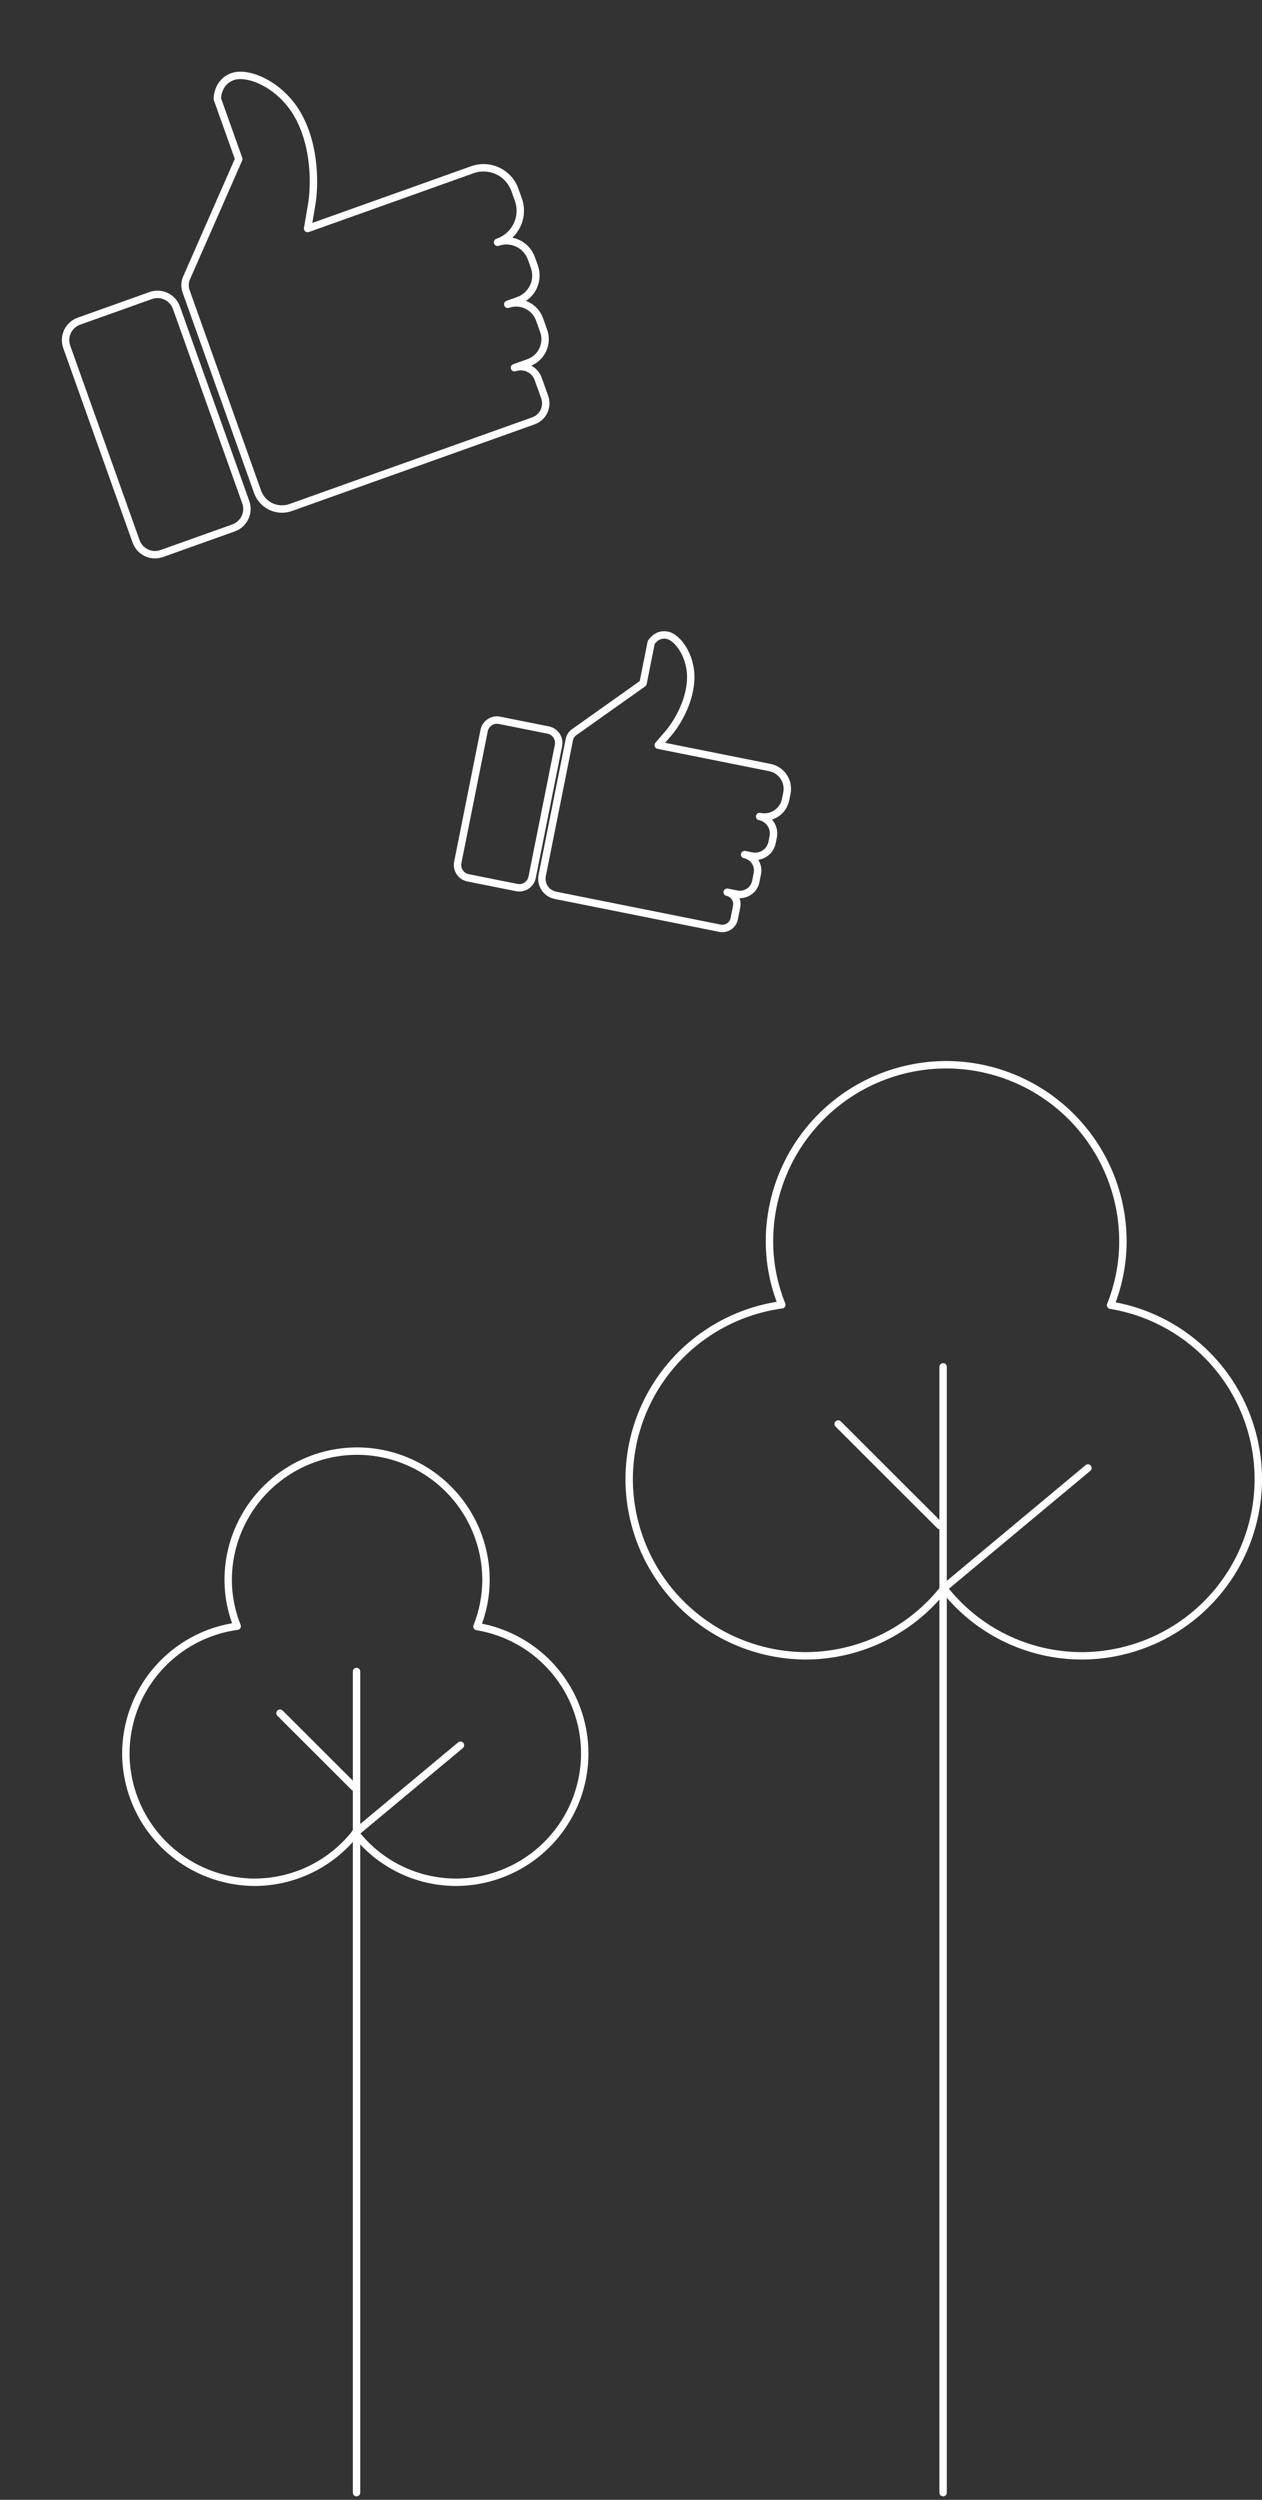 <svg width="341" height="675" viewBox="0 0 341 675" fill="none" xmlns="http://www.w3.org/2000/svg">
<rect x="0" y="0" width="341" height="675" fill="#333333" stroke="none"/>
<path d="M128.885 439.186C130.486 435.195 131.311 430.936 131.318 426.637C131.318 417.418 127.655 408.575 121.133 402.049C114.611 395.522 105.762 391.845 96.527 391.824C87.278 391.824 78.408 395.492 71.868 402.02C65.329 408.549 61.655 417.404 61.655 426.637C61.662 430.91 62.488 435.142 64.088 439.105C55.767 440.238 48.138 444.338 42.608 450.647C37.078 456.956 34.021 465.049 34 473.432C34.021 482.659 37.702 491.501 44.238 498.025C50.773 504.549 59.63 508.224 68.872 508.245C74.111 508.222 79.276 507.016 83.982 504.716C88.687 502.417 92.809 499.084 96.04 494.968C99.251 499.087 103.358 502.423 108.051 504.723C112.744 507.023 117.899 508.228 123.127 508.245C132.376 508.245 141.246 504.577 147.786 498.049C154.326 491.52 158 482.665 158 473.432C157.995 465.207 155.066 457.25 149.734 450.978C144.403 444.707 137.015 440.528 128.885 439.186Z" stroke="white" stroke-width="2" stroke-linecap="round" stroke-linejoin="round"/>
<path d="M96.336 451.332L96.336 673.056" stroke="white" stroke-width="2" stroke-linecap="round" stroke-linejoin="round"/>
<path d="M75.659 462.583L95.691 482.581" stroke="white" stroke-width="2" stroke-linecap="round" stroke-linejoin="round"/>
<path d="M124.422 471.246L95.957 494.968" stroke="white" stroke-width="2" stroke-linecap="round" stroke-linejoin="round"/>
<path d="M300.085 352.428C302.279 346.956 303.411 341.117 303.42 335.224C303.42 322.585 298.399 310.462 289.457 301.514C280.515 292.567 268.383 287.525 255.723 287.496C243.043 287.496 230.882 292.524 221.916 301.475C212.951 310.426 207.914 322.565 207.914 335.224C207.924 341.081 209.056 346.883 211.249 352.317C199.842 353.87 189.383 359.491 181.801 368.14C174.22 376.79 170.028 387.885 170 399.378C170.029 412.027 175.076 424.15 184.035 433.095C192.995 442.039 205.138 447.077 217.809 447.106C224.991 447.074 232.073 445.42 238.523 442.268C244.974 439.115 250.626 434.546 255.055 428.903C259.457 434.55 265.088 439.123 271.522 442.277C277.955 445.431 285.023 447.082 292.191 447.106C304.871 447.106 317.031 442.078 325.997 433.127C334.963 424.176 340 412.036 340 399.378C339.993 388.101 335.978 377.193 328.668 368.595C321.359 359.997 311.23 354.268 300.085 352.428Z" stroke="white" stroke-width="2" stroke-linecap="round" stroke-linejoin="round"/>
<path d="M254.831 369.08L254.831 673.056" stroke="white" stroke-width="2" stroke-linecap="round" stroke-linejoin="round"/>
<path d="M226.484 384.505L253.947 411.921" stroke="white" stroke-width="2" stroke-linecap="round" stroke-linejoin="round"/>
<path d="M293.966 396.382L254.941 428.903" stroke="white" stroke-width="2" stroke-linecap="round" stroke-linejoin="round"/>
<path d="M140.054 53.862L139.131 51.274C138.33 49.029 136.669 47.194 134.515 46.172C132.361 45.151 129.889 45.027 127.644 45.828L83.121 61.712C83.518 59.413 83.943 56.917 84.253 55.013C85.022 50.295 85.299 39.923 80.68 31.427C76.061 22.932 67.091 19.174 62.86 20.683C58.629 22.193 58.729 26.712 58.729 26.712L64.519 42.942L50.515 74.816C50.22 75.411 50.048 76.06 50.01 76.723C49.971 77.387 50.067 78.051 50.291 78.677L69.601 132.805C70.224 134.551 71.515 135.979 73.191 136.773C74.866 137.568 76.789 137.664 78.535 137.041L144.13 113.64C145.385 113.192 146.411 112.264 146.982 111.061C147.552 109.857 147.622 108.476 147.174 107.221L145.432 102.339C145.211 101.717 144.869 101.145 144.427 100.655C143.984 100.165 143.45 99.767 142.853 99.484C142.257 99.201 141.611 99.039 140.952 99.005C140.293 98.972 139.633 99.069 139.012 99.291L142.834 97.928C144.51 97.33 145.88 96.091 146.642 94.483C147.404 92.875 147.497 91.03 146.899 89.354L145.787 86.238C145.491 85.407 145.033 84.642 144.44 83.988C143.848 83.334 143.132 82.803 142.334 82.425C141.537 82.048 140.672 81.832 139.79 81.789C138.909 81.746 138.027 81.877 137.197 82.175L140.046 81.159C141.836 80.52 143.299 79.197 144.113 77.48C144.927 75.763 145.025 73.793 144.387 72.004L143.59 69.769C142.951 67.98 141.628 66.517 139.911 65.703C138.194 64.889 136.224 64.79 134.435 65.429L134.613 65.365C135.727 64.968 136.751 64.355 137.627 63.562C138.503 62.769 139.214 61.81 139.719 60.742C140.224 59.673 140.514 58.516 140.571 57.336C140.629 56.155 140.453 54.975 140.054 53.862Z" stroke="white" stroke-width="2" stroke-linecap="round" stroke-linejoin="round"/>
<path d="M40.732 79.8L21.327 86.723C18.501 87.731 17.028 90.839 18.036 93.665L36.768 146.174C37.776 148.999 40.884 150.473 43.709 149.465L63.115 142.542C65.941 141.534 67.414 138.426 66.406 135.6L47.674 83.091C46.666 80.266 43.558 78.792 40.732 79.8Z" stroke="white" stroke-width="2" stroke-linecap="round" stroke-linejoin="round"/>
<path d="M212.277 215.896L212.628 214.142C212.933 212.62 212.62 211.039 211.759 209.748C210.898 208.456 209.559 207.56 208.037 207.255L177.857 201.218C178.848 200.068 179.921 198.816 180.732 197.856C182.741 195.479 186.368 189.78 186.633 183.489C186.898 177.199 183.148 172.097 180.279 171.523C177.411 170.95 175.954 173.507 175.954 173.507L173.753 184.509L155.262 197.619C154.898 197.853 154.584 198.157 154.341 198.515C154.097 198.872 153.928 199.275 153.844 199.7L146.504 236.391C146.268 237.575 146.511 238.805 147.18 239.809C147.85 240.814 148.891 241.511 150.075 241.748L194.54 250.642C195.391 250.812 196.274 250.638 196.996 250.157C197.717 249.675 198.219 248.927 198.389 248.077L199.051 244.767C199.135 244.346 199.136 243.912 199.053 243.49C198.97 243.069 198.804 242.668 198.566 242.31C198.328 241.952 198.022 241.645 197.665 241.406C197.308 241.167 196.907 241 196.486 240.916L199.077 241.434C200.213 241.661 201.392 241.428 202.356 240.785C203.32 240.143 203.99 239.144 204.217 238.007L204.639 235.895C204.752 235.332 204.753 234.752 204.641 234.188C204.529 233.624 204.307 233.088 203.988 232.61C203.669 232.132 203.258 231.722 202.78 231.403C202.302 231.084 201.766 230.862 201.203 230.75L203.134 231.137C204.347 231.379 205.607 231.13 206.637 230.444C207.666 229.758 208.381 228.691 208.623 227.478L208.926 225.963C209.169 224.75 208.92 223.49 208.234 222.461C207.547 221.431 206.48 220.717 205.267 220.474L205.388 220.498C206.143 220.649 206.92 220.65 207.675 220.5C208.429 220.35 209.147 220.053 209.787 219.626C210.427 219.198 210.976 218.649 211.404 218.009C211.831 217.369 212.128 216.651 212.277 215.896Z" stroke="white" stroke-width="2" stroke-linecap="round" stroke-linejoin="round"/>
<path d="M148.13 197.127L134.976 194.496C133.061 194.113 131.197 195.355 130.814 197.27L123.694 232.864C123.311 234.779 124.553 236.643 126.469 237.026L139.623 239.657C141.538 240.04 143.402 238.798 143.785 236.883L150.905 201.289C151.288 199.373 150.046 197.51 148.13 197.127Z" stroke="white" stroke-width="2" stroke-linecap="round" stroke-linejoin="round"/>
</svg>
